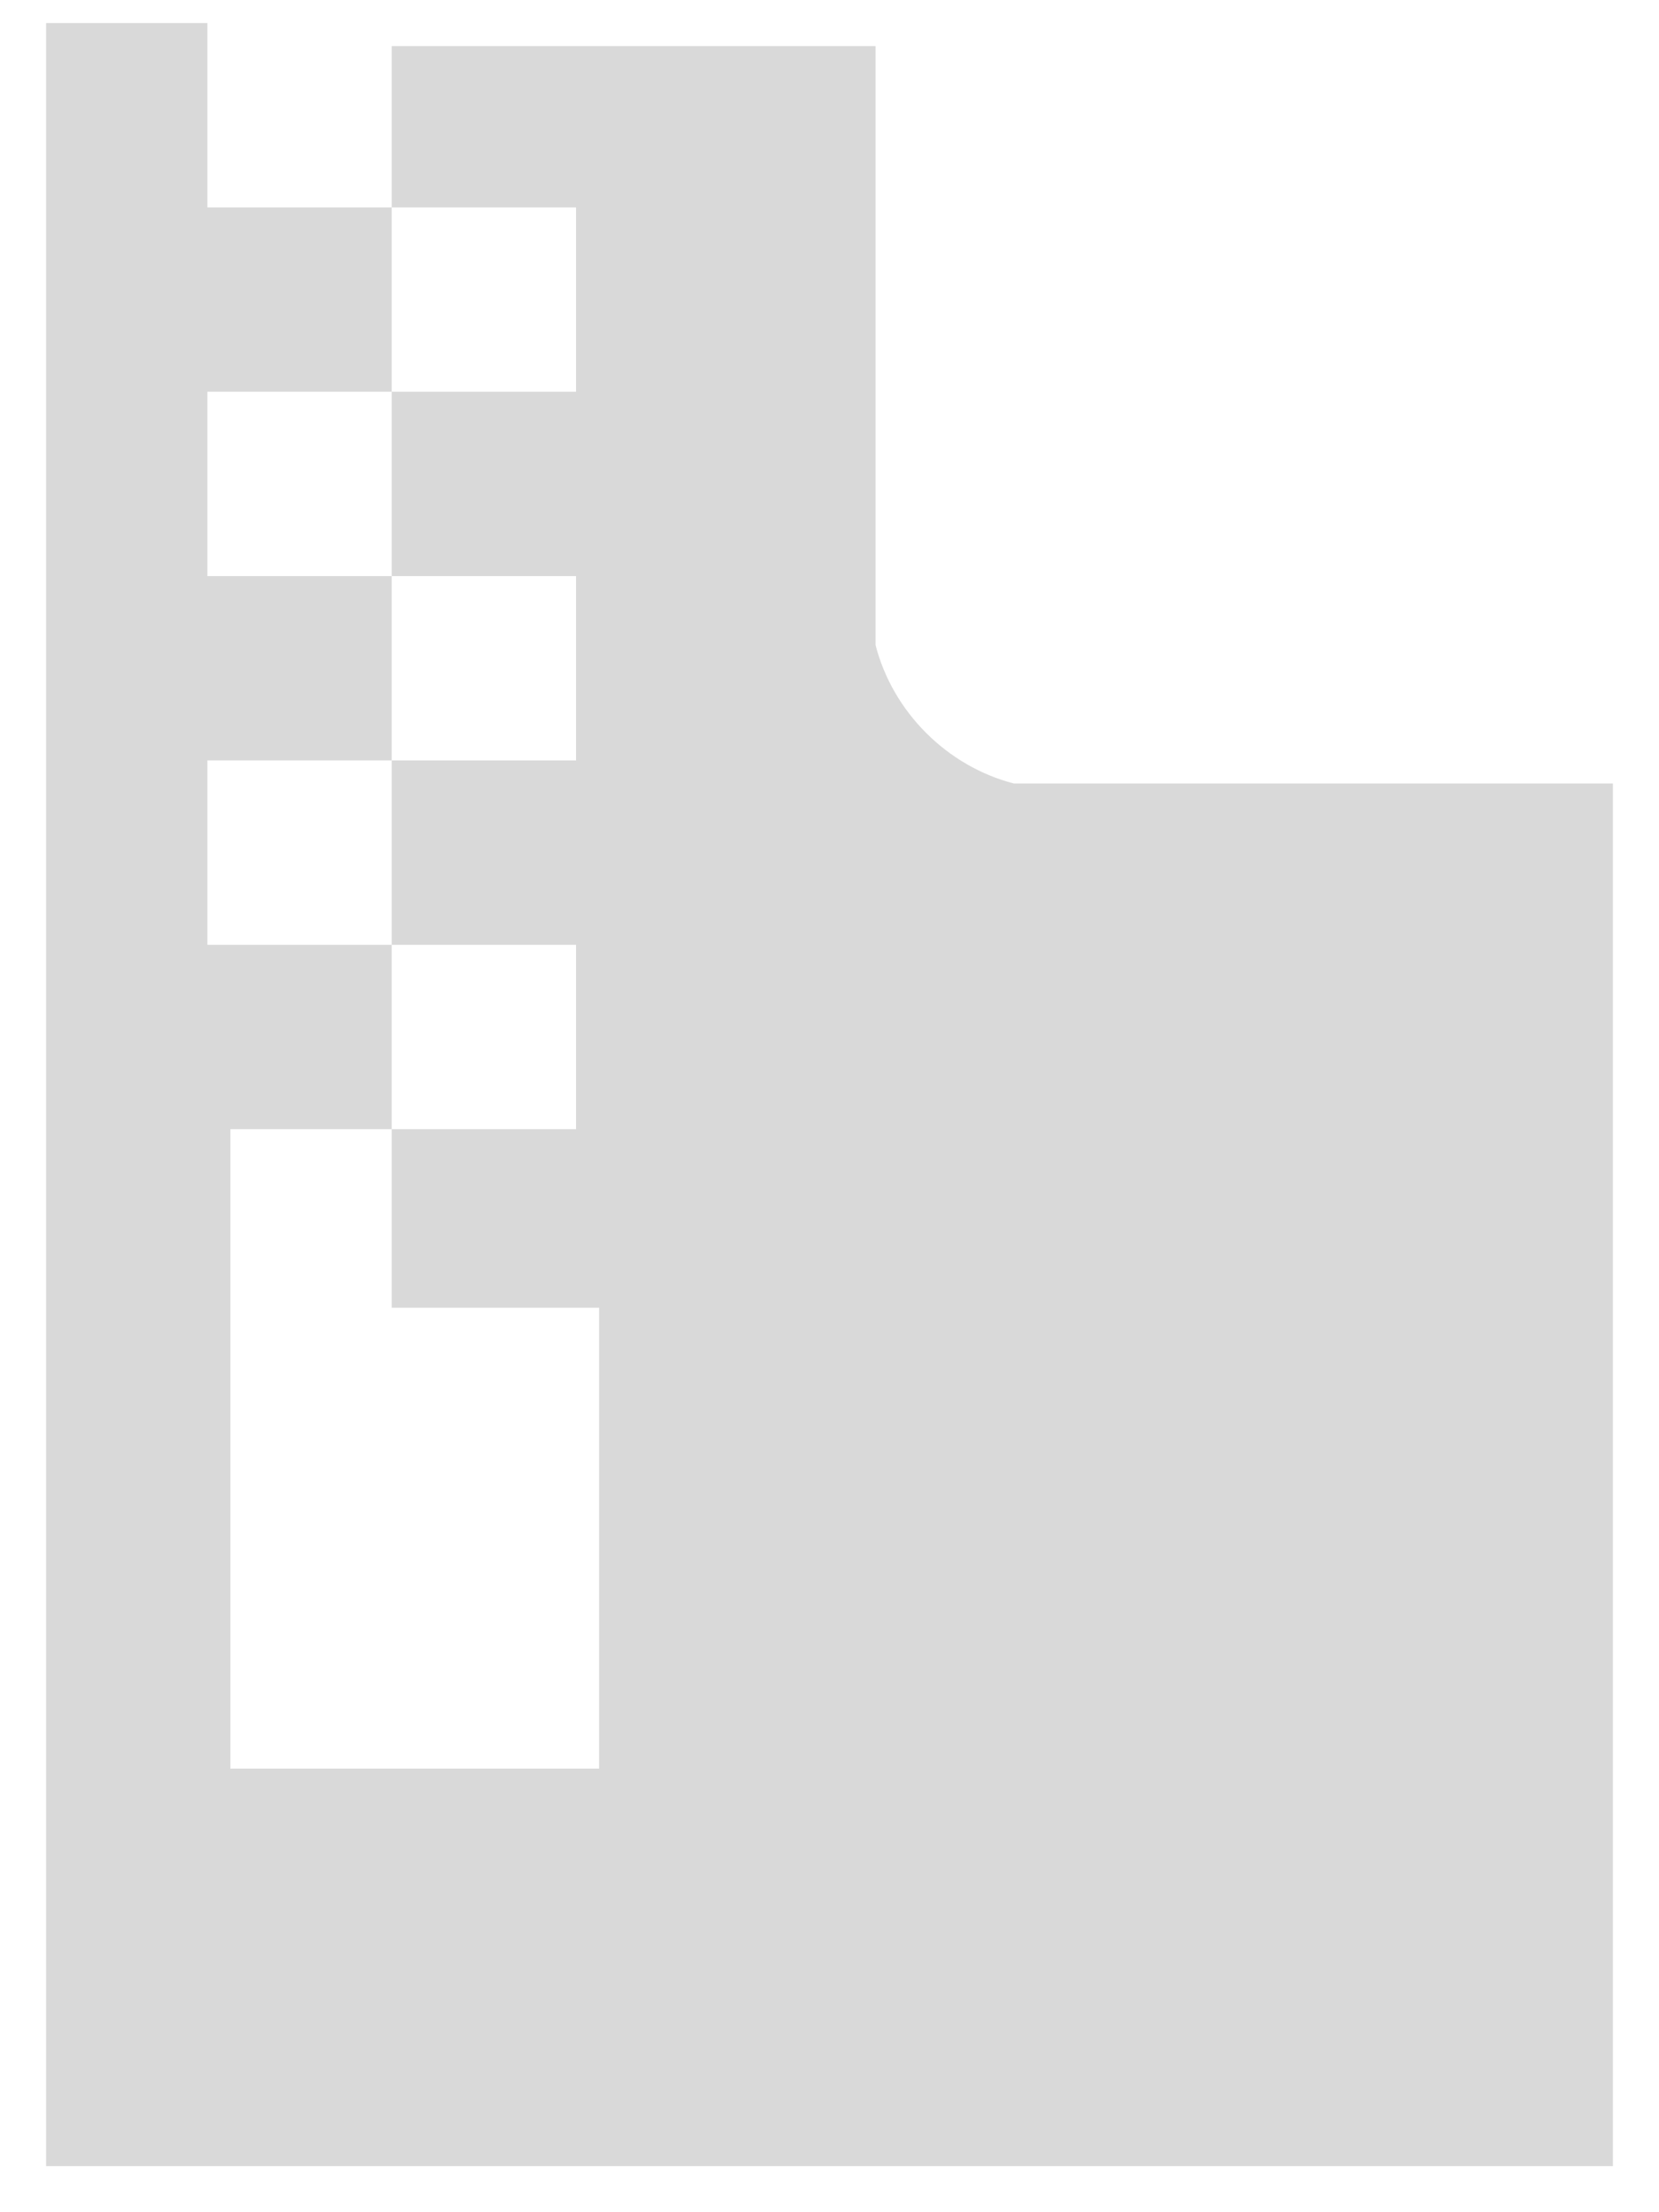 ﻿<?xml version="1.0" encoding="utf-8"?>
<svg version="1.1" xmlns:xlink="http://www.w3.org/1999/xlink" width="36px" height="48px" xmlns="http://www.w3.org/2000/svg">
  <defs>
    <pattern id="BGPattern" patternUnits="userSpaceOnUse" alignment="0 0" imageRepeat="None" />
    <mask fill="white" id="Clip2979">
      <path d="M 22 17  C 20.55 16.625  19.375 15.45  19 14  L 19 1  L 8.5 1  L 8.5 4.5  L 12.5 4.5  L 12.5 8.5  L 8.5 8.5  L 8.5 12.5  L 12.5 12.5  L 12.5 16.5  L 8.5 16.5  L 8.5 20.5  L 12.5 20.5  L 12.5 24.5  L 8.5 24.5  L 8.5 28.375  L 13 28.375  L 13 38.375  L 5 38.375  L 5 24.5  L 8.5 24.5  L 8.5 20.5  L 4.5 20.5  L 4.5 16.5  L 8.5 16.5  L 8.5 12.5  L 4.5 12.5  L 4.5 8.5  L 8.5 8.5  L 8.5 4.5  L 4.5 4.5  L 4.5 0.5  L 1 0.5  L 1 47  L 35 47  L 35 17  L 22 17  Z " fill-rule="evenodd" />
    </mask>
  </defs>
  <g transform="matrix(1 0 0 1 -4 -4 )">
    <path d="M 22 17  C 20.55 16.625  19.375 15.45  19 14  L 19 1  L 8.5 1  L 8.5 4.5  L 12.5 4.5  L 12.5 8.5  L 8.5 8.5  L 8.5 12.5  L 12.5 12.5  L 12.5 16.5  L 8.5 16.5  L 8.5 20.5  L 12.5 20.5  L 12.5 24.5  L 8.5 24.5  L 8.5 28.375  L 13 28.375  L 13 38.375  L 5 38.375  L 5 24.5  L 8.5 24.5  L 8.5 20.5  L 4.5 20.5  L 4.5 16.5  L 8.5 16.5  L 8.5 12.5  L 4.5 12.5  L 4.5 8.5  L 8.5 8.5  L 8.5 4.5  L 4.5 4.5  L 4.5 0.5  L 1 0.5  L 1 47  L 35 47  L 35 17  L 22 17  Z " fill-rule="nonzero" fill="rgba(217, 217, 217, 1)" stroke="none" transform="matrix(1 0 0 1 4 4 )" class="fill" />
    <path d="M 22 17  C 20.55 16.625  19.375 15.45  19 14  L 19 1  L 8.5 1  L 8.5 4.5  L 12.5 4.5  L 12.5 8.5  L 8.5 8.5  L 8.5 12.5  L 12.5 12.5  L 12.5 16.5  L 8.5 16.5  L 8.5 20.5  L 12.5 20.5  L 12.5 24.5  L 8.5 24.5  L 8.5 28.375  L 13 28.375  L 13 38.375  L 5 38.375  L 5 24.5  L 8.5 24.5  L 8.5 20.5  L 4.5 20.5  L 4.5 16.5  L 8.5 16.5  L 8.5 12.5  L 4.5 12.5  L 4.5 8.5  L 8.5 8.5  L 8.5 4.5  L 4.5 4.5  L 4.5 0.5  L 1 0.5  L 1 47  L 35 47  L 35 17  L 22 17  Z " stroke-width="0" stroke-dasharray="0" stroke="rgba(255, 255, 255, 0)" fill="none" transform="matrix(1 0 0 1 4 4 )" class="stroke" mask="url(#Clip2979)" />
  </g>
</svg>